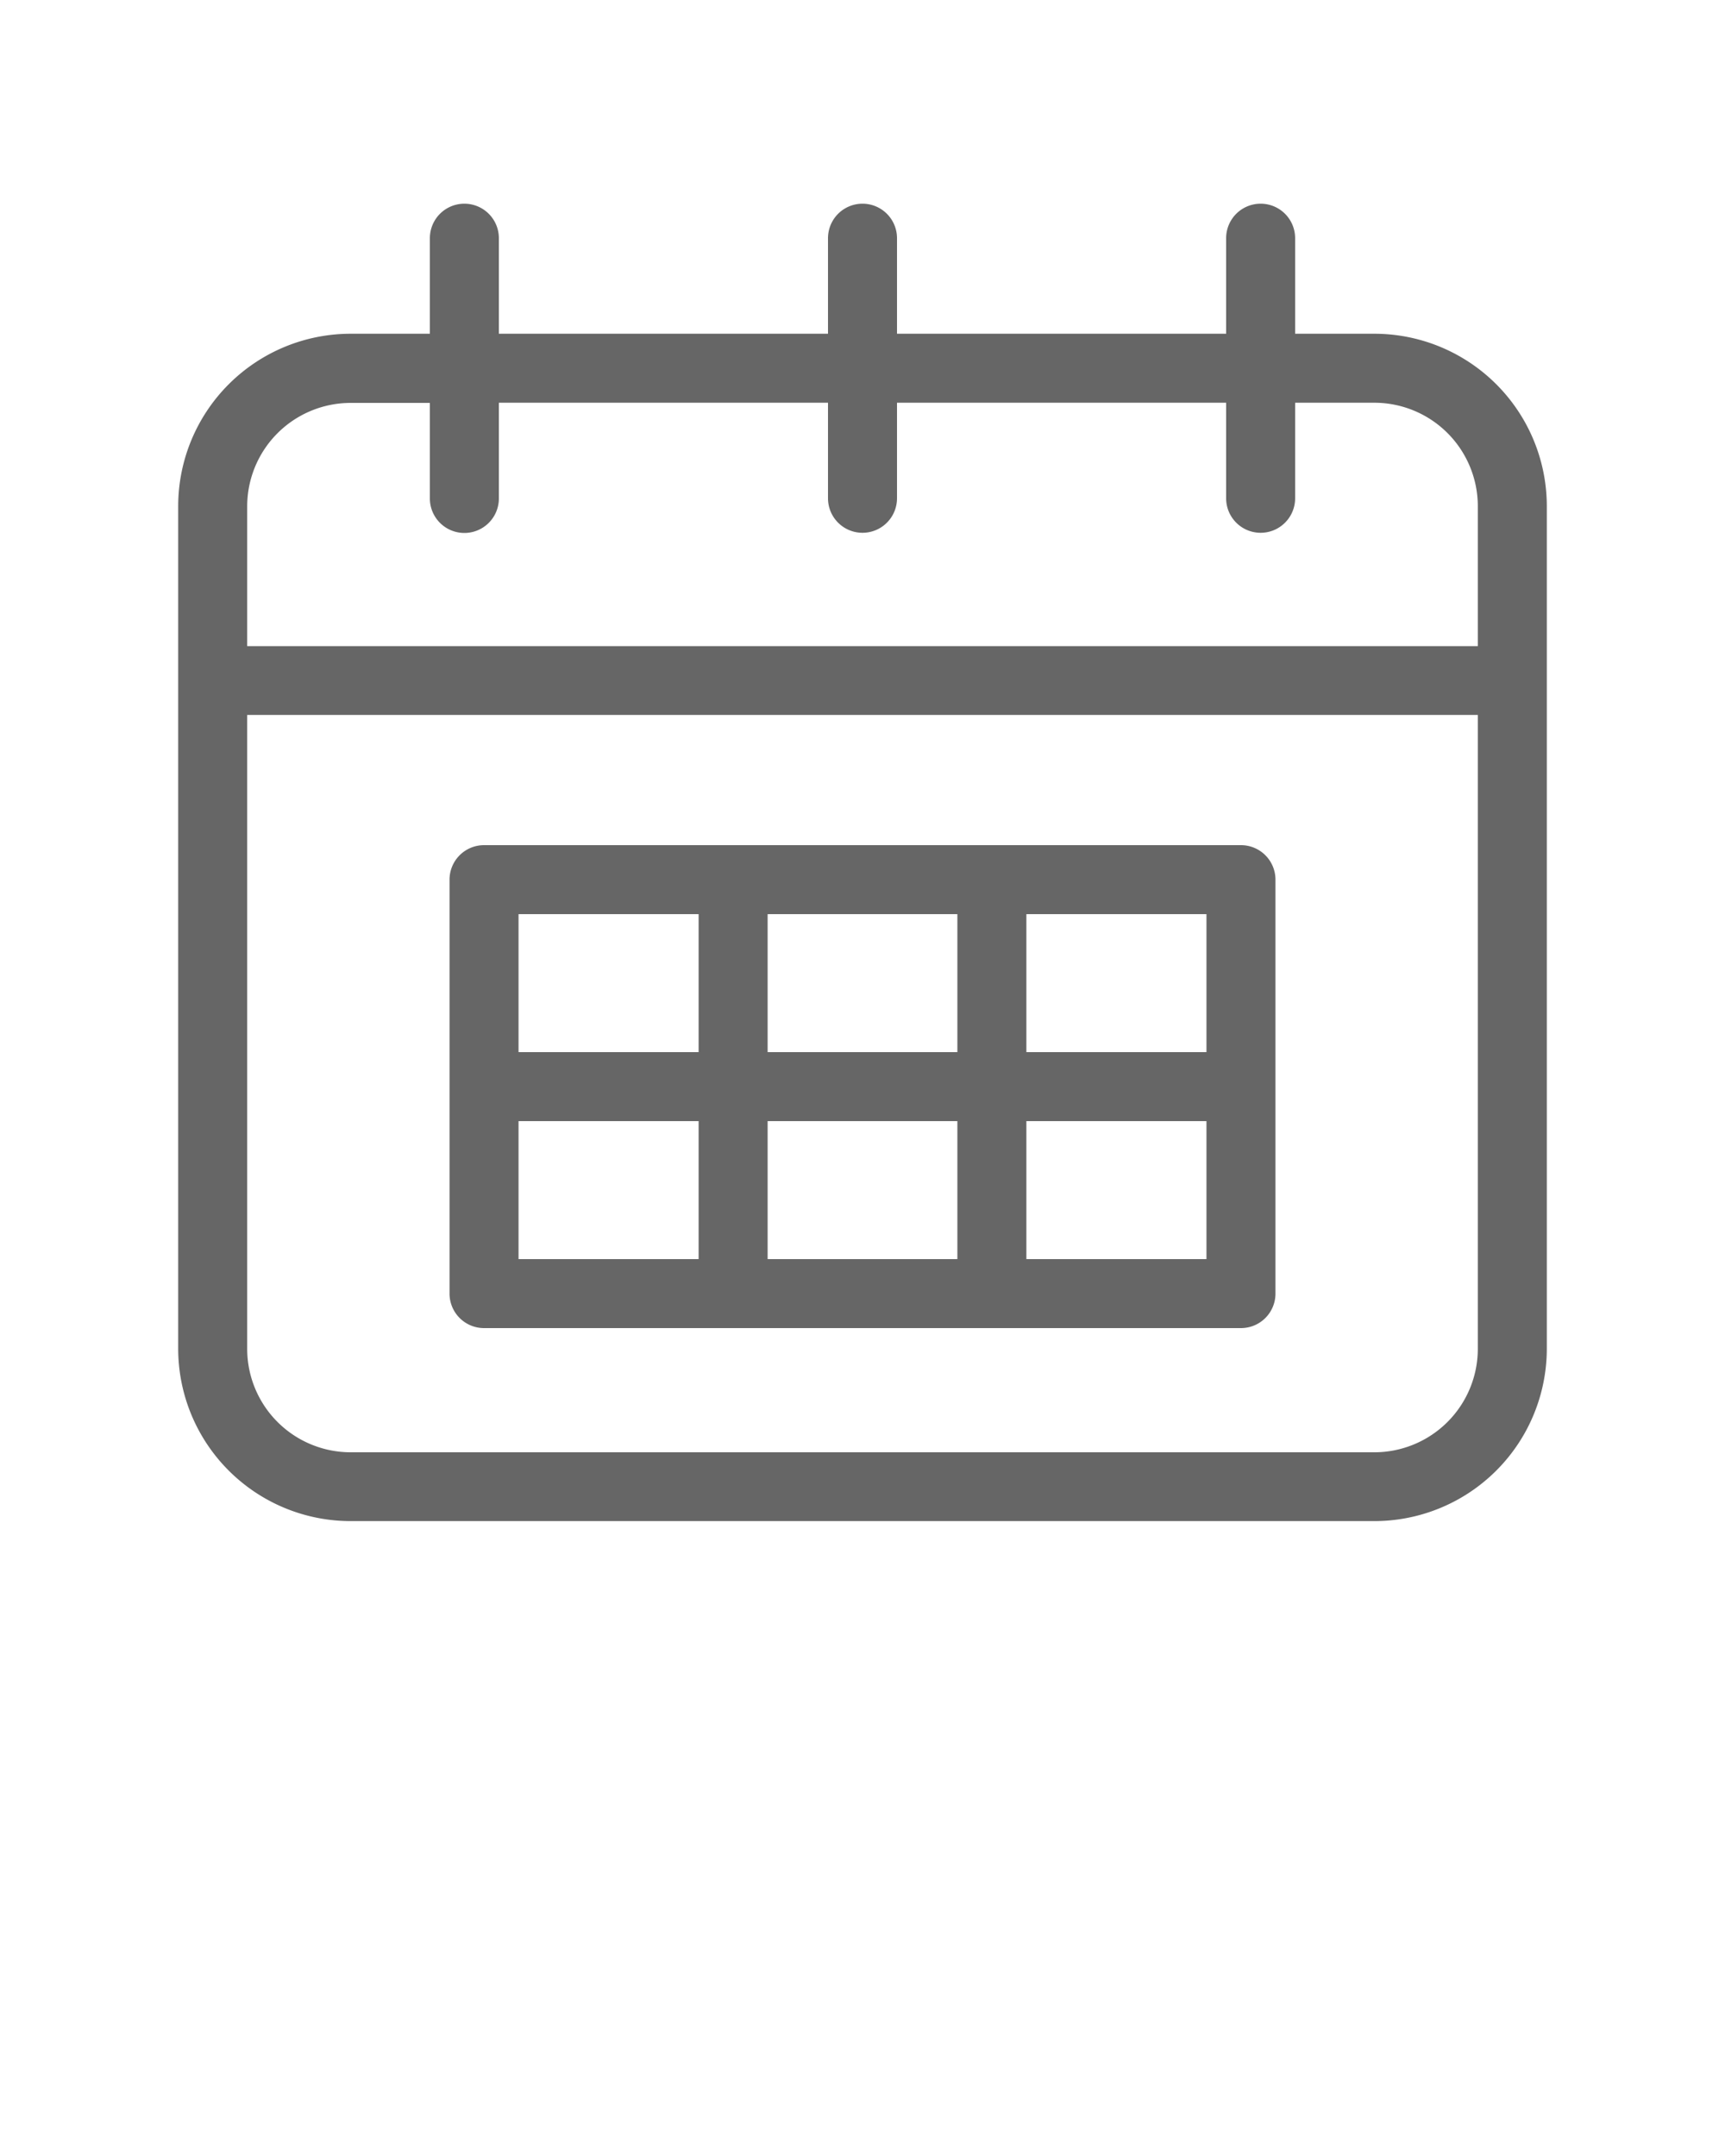 <svg xmlns="http://www.w3.org/2000/svg" data-name="Layer 1" viewBox="0 0 100 125" x="0px" y="0px">
    <g fill="#666666">
        <path d="M28.06,77H71.94a2,2,0,0,0,2-2V51a2,2,0,0,0-2-2H28.06a2,2,0,0,0-2,2V75A2,2,0,0,0,28.06,77ZM59.5,53H69.94v8H59.5Zm0,12H69.94v8H59.5Zm-15-12h11v8h-11Zm0,12h11v8h-11ZM30.06,53H40.5v8H30.06Zm0,12H40.5v8H30.06Z"/>
        <path d="M89.67,29.35a10,10,0,0,0-10-10H75.08V13.81a2,2,0,1,0-4,0v5.54H52V13.81a2,2,0,0,0-4,0v5.54H28.92V13.81a2,2,0,0,0-4,0v5.54H20.33a10,10,0,0,0-10,10V78.19a10,10,0,0,0,10,10H79.67a10,10,0,0,0,10-10Zm-4,48.85a6,6,0,0,1-6,6H20.33a6,6,0,0,1-6-6V41.45H85.67Zm0-40.74H14.33v-8.1a6,6,0,0,1,6-6h4.59v5.54a2,2,0,0,0,4,0V23.35H48v5.54a2,2,0,0,0,4,0V23.35H71.08v5.54a2,2,0,0,0,4,0V23.35h4.59a6,6,0,0,1,6,6Z"/>
    </g>
</svg>